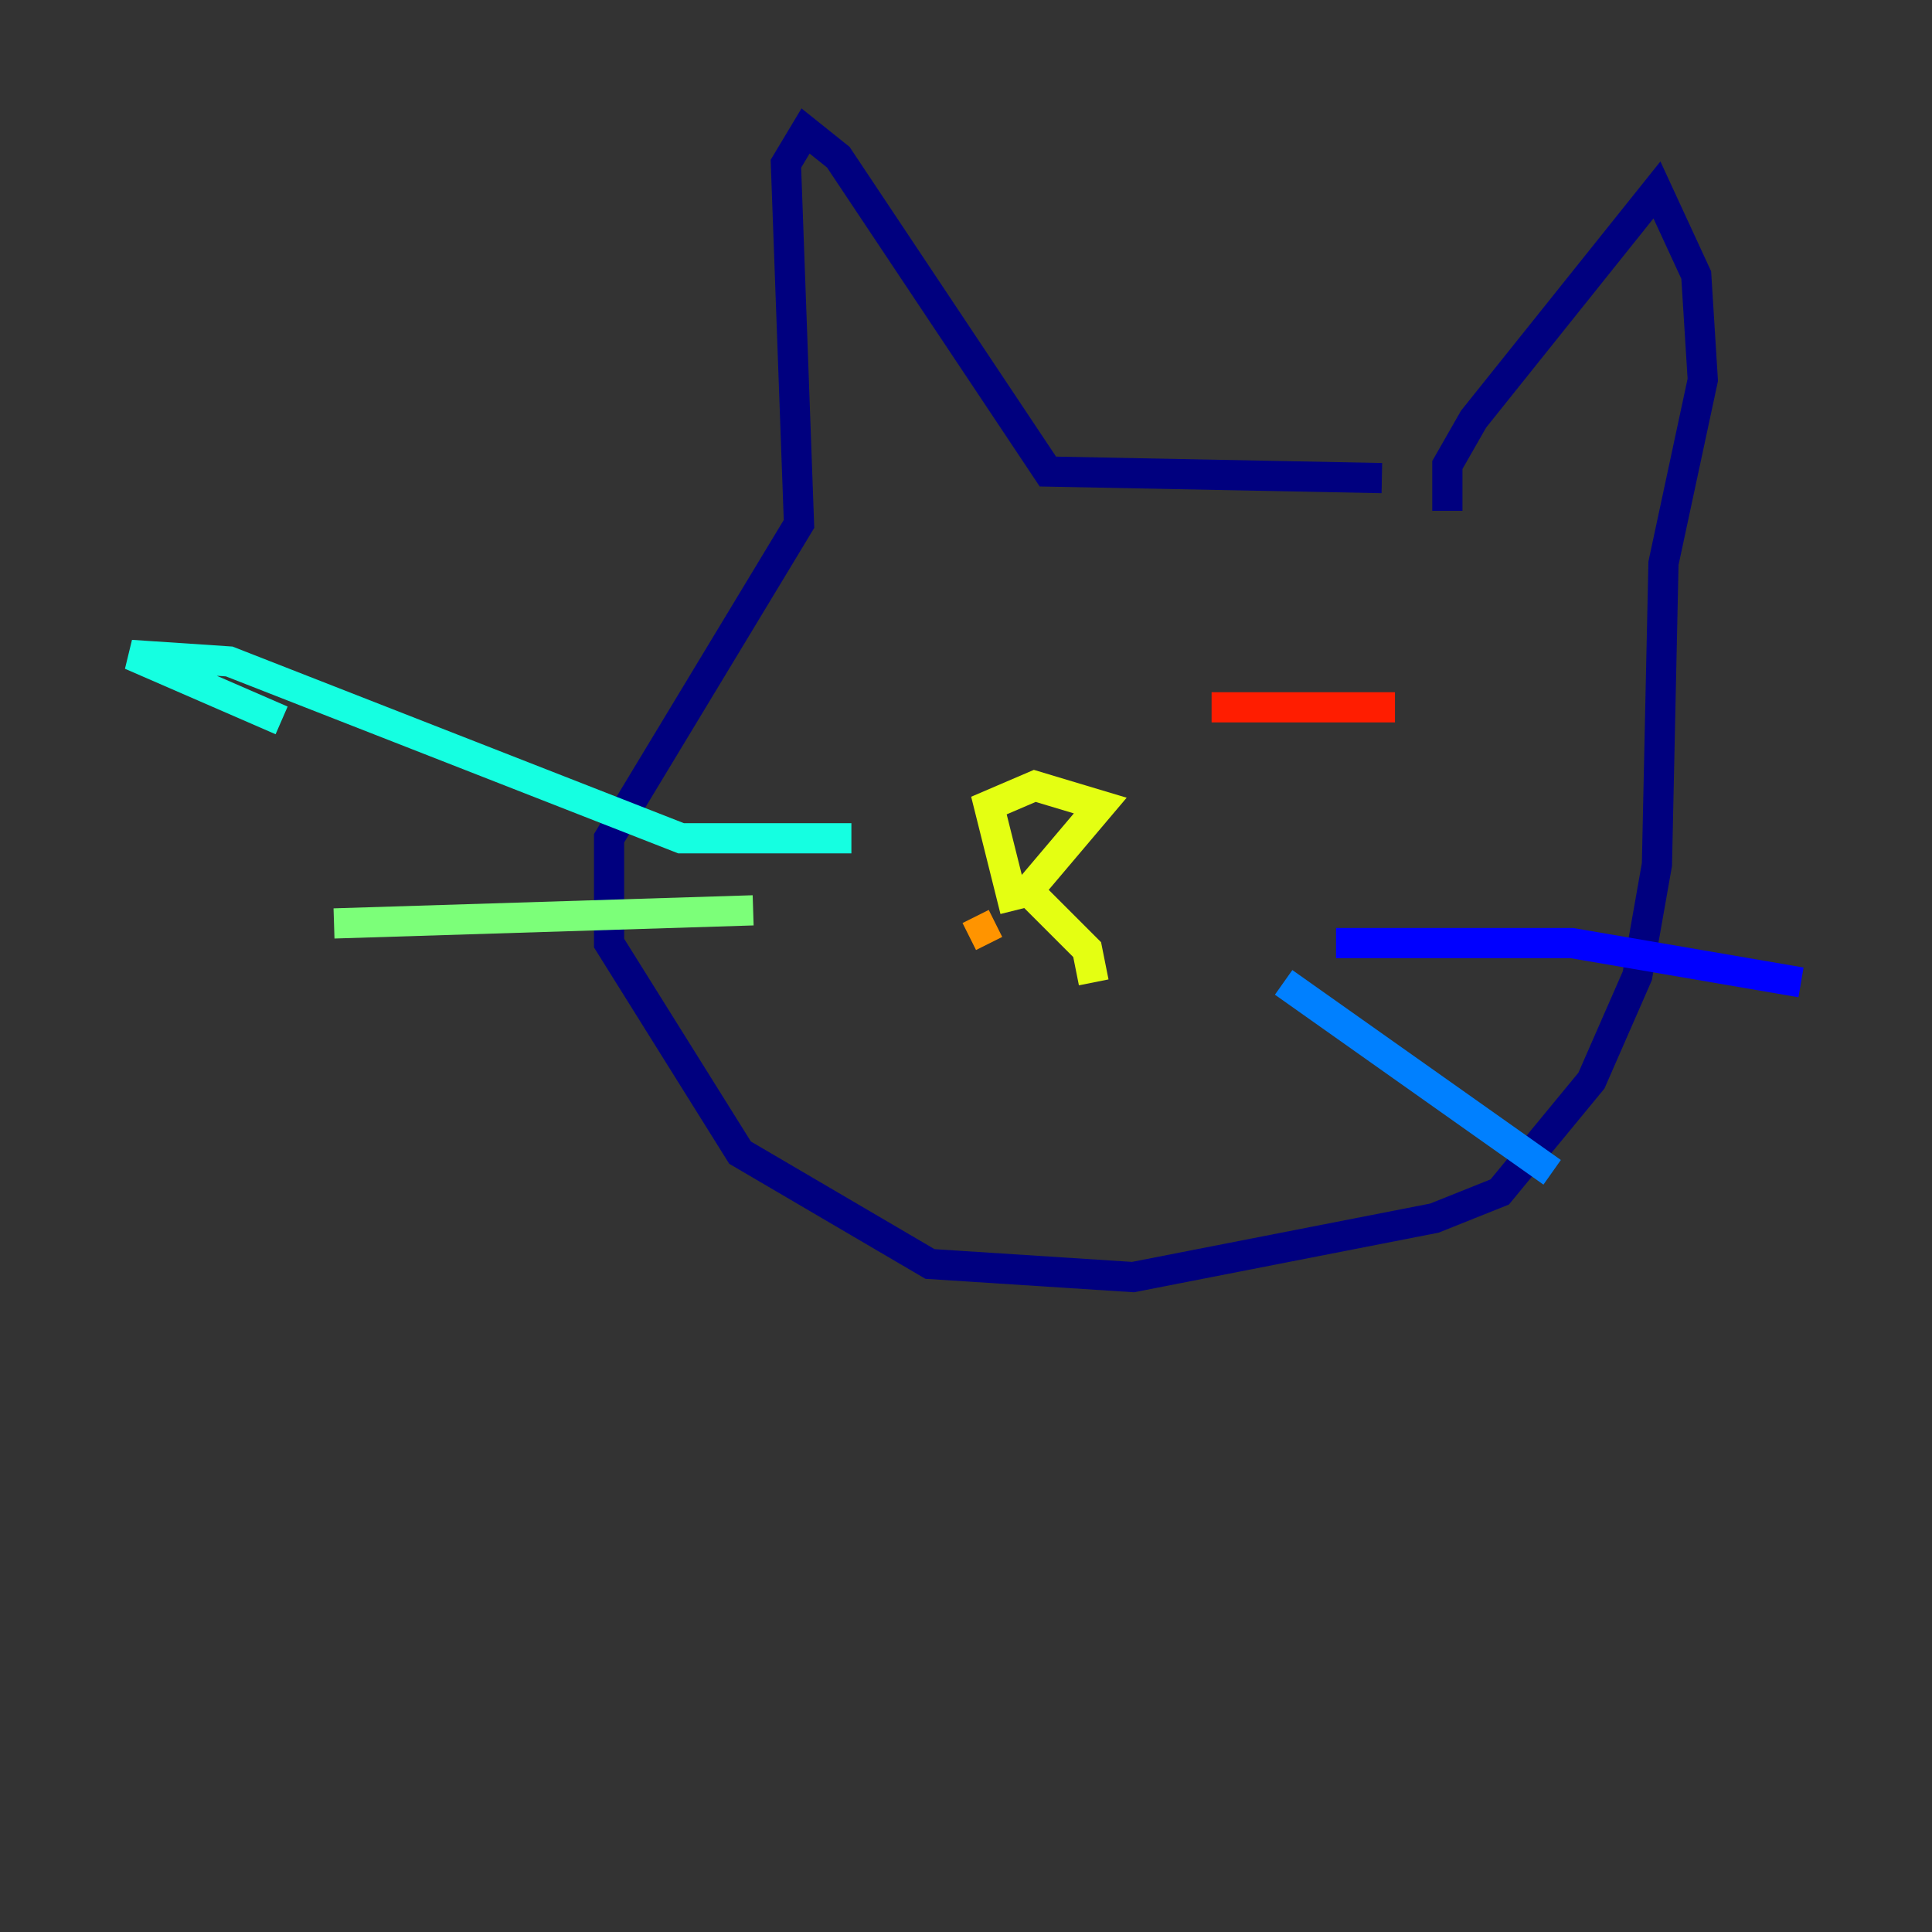 <?xml version="1.0" encoding="utf-8" ?>
<svg baseProfile="tiny" height="128" version="1.2" viewBox="0,0,128,128" width="128" xmlns="http://www.w3.org/2000/svg" xmlns:ev="http://www.w3.org/2001/xml-events" xmlns:xlink="http://www.w3.org/1999/xlink"><rect x="0" y="0" width="128" height="128" fill="#333333" stroke="none"/><defs /><polyline fill="none" points="95.891,33.844 95.891,30.807 97.627,27.77 109.776,12.583 112.38,18.224 112.814,25.166 110.21,37.315 109.776,57.275 108.475,64.651 105.437,71.593 99.363,78.969 95.024,80.705 75.064,84.61 61.614,83.742 49.031,76.366 40.352,62.481 40.352,55.539 52.936,34.712 52.068,10.848 53.37,8.678 55.539,10.414 69.424,31.241 91.552,31.675" stroke="#00007f" stroke-width="2" /><polyline fill="none" points="88.515,62.481 104.136,62.481 119.322,65.085" stroke="#0000ff" stroke-width="2" /><polyline fill="none" points="85.044,65.085 102.834,77.668" stroke="#0080ff" stroke-width="2" /><polyline fill="none" points="56.407,55.539 45.125,55.539 15.186,43.824 8.678,43.39 18.658,47.729" stroke="#15ffe1" stroke-width="2" /><polyline fill="none" points="49.898,60.312 22.129,61.18" stroke="#7cff79" stroke-width="2" /><polyline fill="none" points="67.254,60.312 65.519,53.37 68.556,52.068 72.895,53.37 68.122,59.01 72.027,62.915 72.461,65.085" stroke="#e4ff12" stroke-width="2" /><polyline fill="none" points="65.953,61.18 64.217,62.047" stroke="#ff9400" stroke-width="2" /><polyline fill="none" points="92.42,46.861 80.271,46.861" stroke="#ff1d00" stroke-width="2" /><polyline fill="none" points="63.349,44.691 63.349,44.691" stroke="#7f0000" stroke-width="2" /></svg>